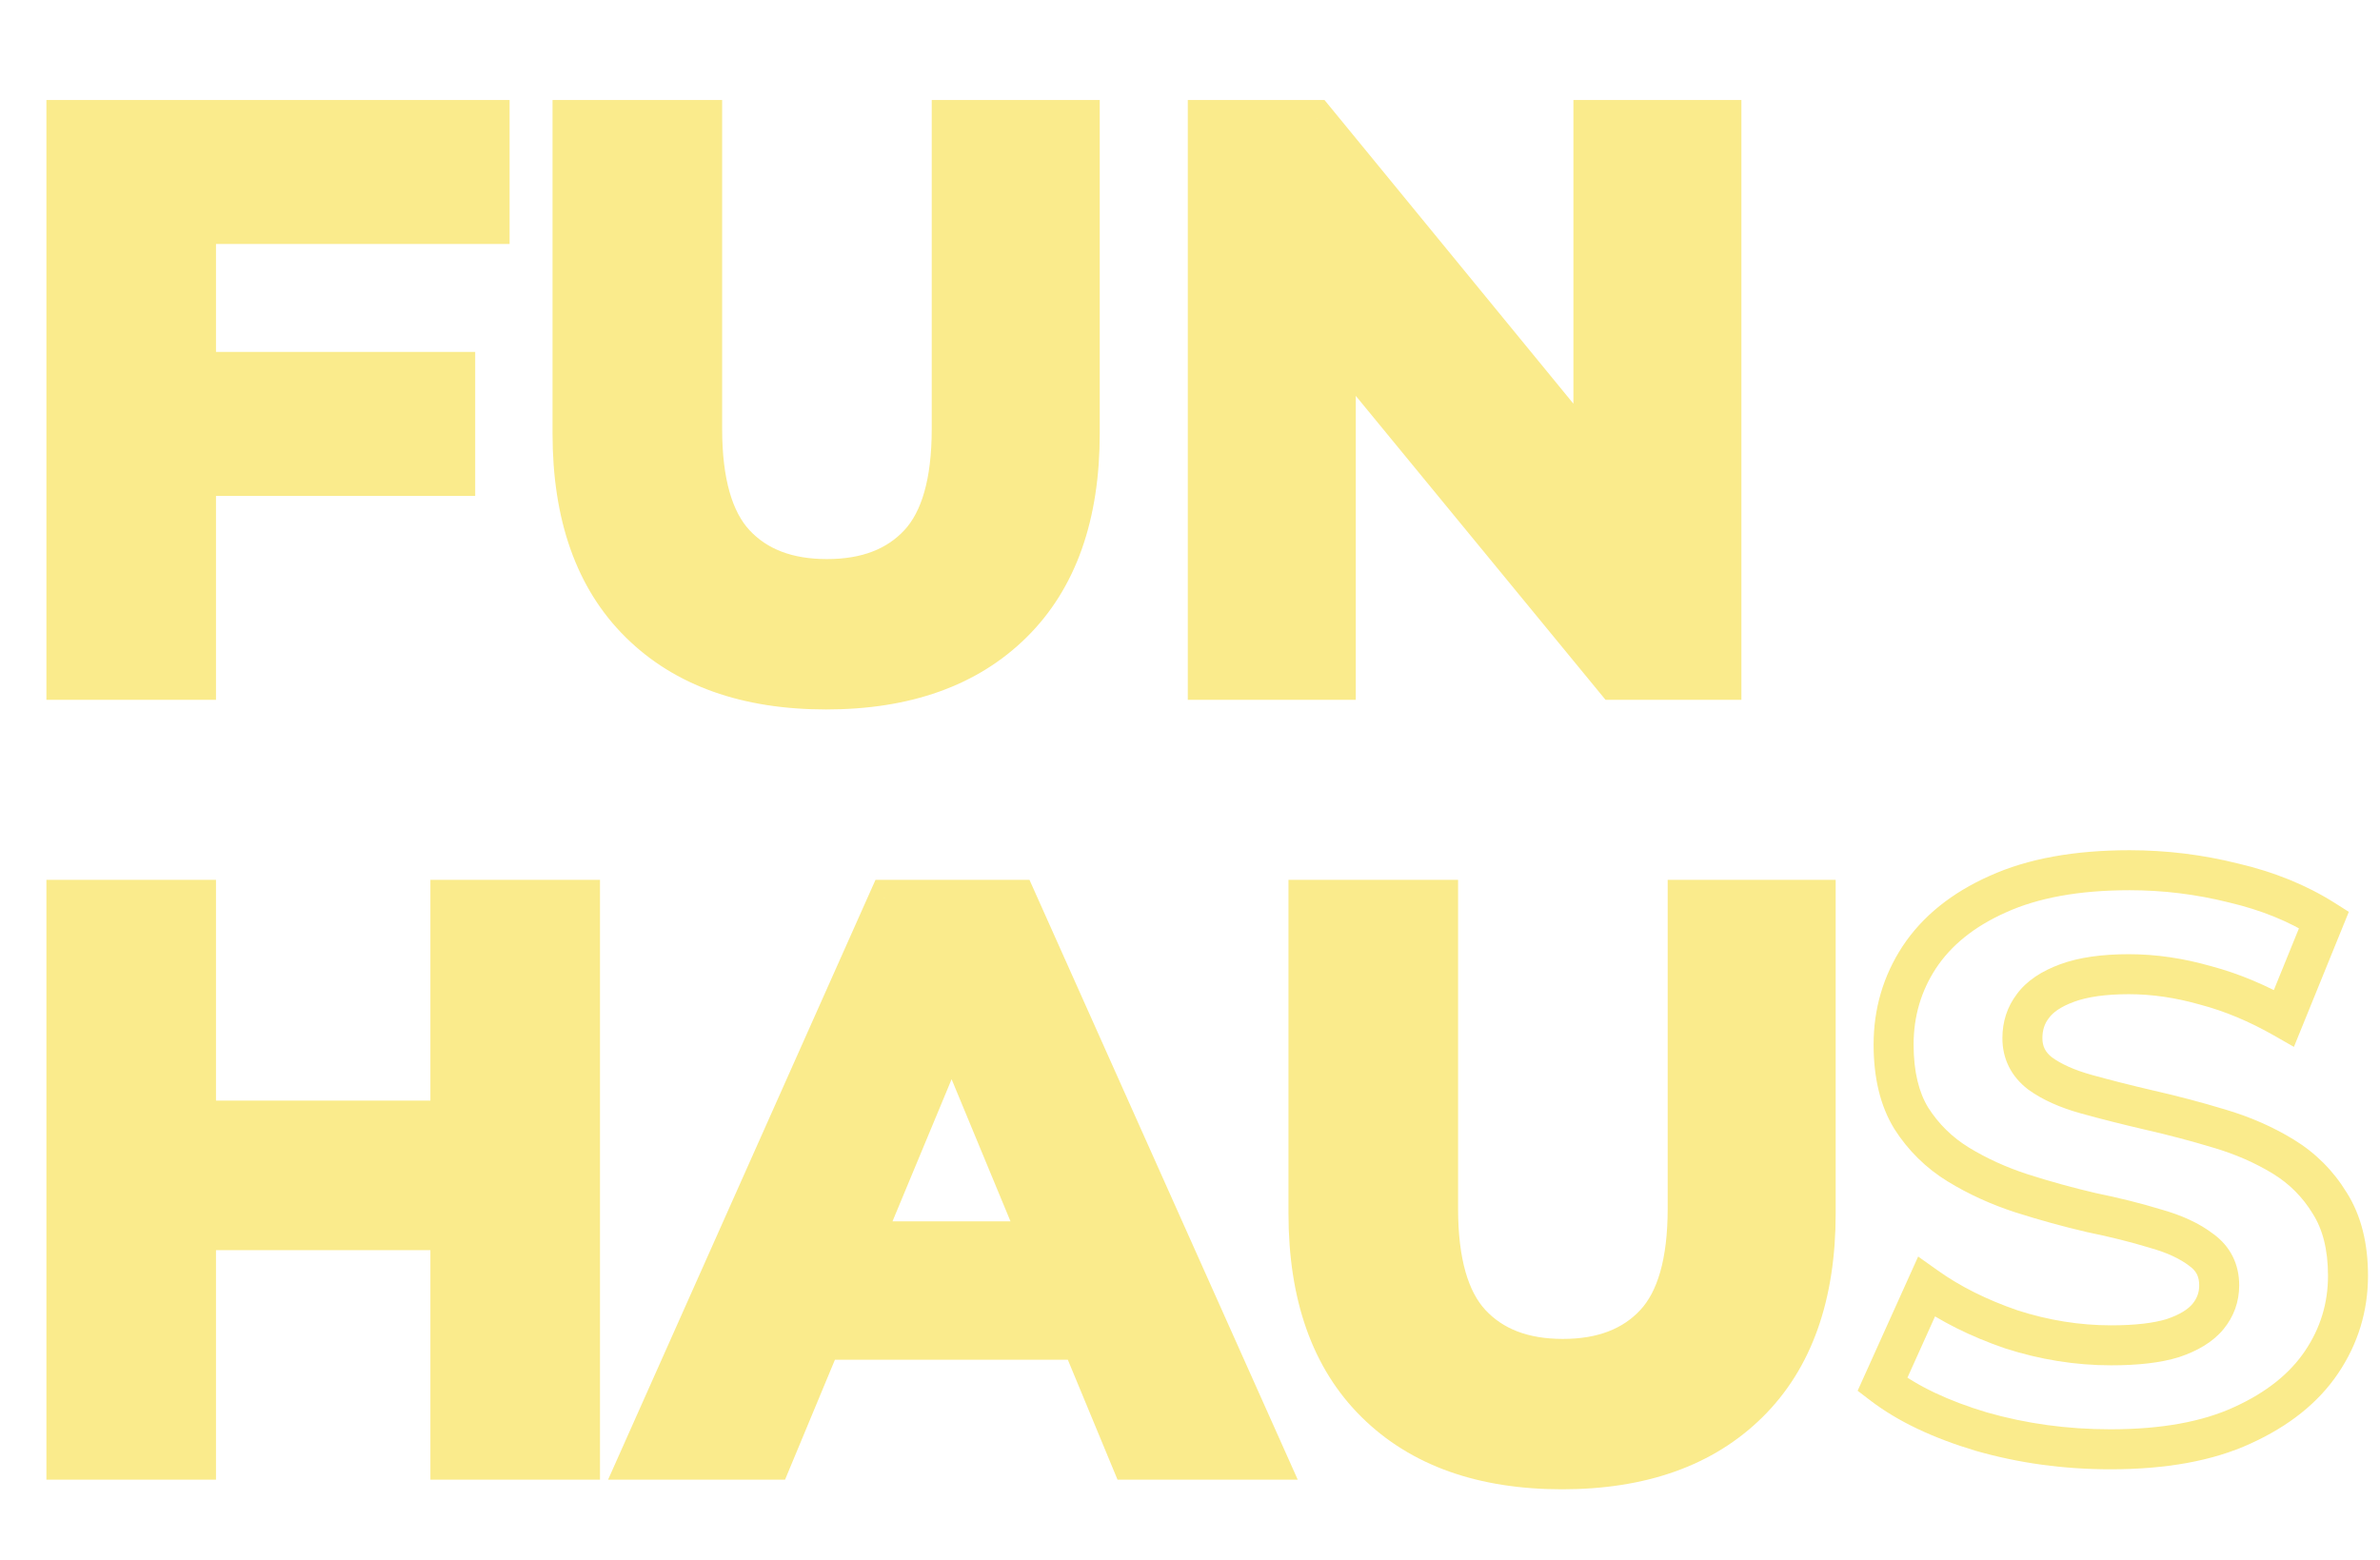 <svg width="119" height="78" viewBox="0 0 119 78" fill="none" xmlns="http://www.w3.org/2000/svg">
<path d="M9.32 18.6H22.76V23.8H9.32V18.6ZM9.8 34H3.32V6H24.48V11.2H9.8V34ZM41.307 34.48C37.334 34.48 34.227 33.373 31.987 31.16C29.747 28.947 28.627 25.787 28.627 21.68V6H35.107V21.44C35.107 24.107 35.654 26.027 36.747 27.2C37.84 28.373 39.373 28.96 41.347 28.96C43.32 28.96 44.853 28.373 45.947 27.2C47.04 26.027 47.587 24.107 47.587 21.44V6H53.987V21.68C53.987 25.787 52.867 28.947 50.627 31.16C48.387 33.373 45.28 34.48 41.307 34.48ZM60.39 34V6H65.75L82.27 26.16H79.67V6H86.07V34H80.75L64.19 13.84H66.79V34H60.39ZM22.52 45H29V73H22.52V45ZM9.8 73H3.32V45H9.8V73ZM23 61.52H9.32V56.04H23V61.52ZM31.945 73L44.425 45H50.825L63.345 73H56.545L46.305 48.28H48.865L38.585 73H31.945ZM38.185 67L39.905 62.08H54.305L56.065 67H38.185ZM78.104 73.48C74.13 73.48 71.024 72.373 68.784 70.16C66.544 67.947 65.424 64.787 65.424 60.68V45H71.904V60.44C71.904 63.107 72.45 65.027 73.544 66.2C74.637 67.373 76.17 67.96 78.144 67.96C80.117 67.96 81.65 67.373 82.744 66.2C83.837 65.027 84.384 63.107 84.384 60.44V45H90.784V60.68C90.784 64.787 89.664 67.947 87.424 70.16C85.184 72.373 82.077 73.48 78.104 73.48Z" fill="#FAEB8C"/>
<path d="M9.32 18.6V17.6H8.32V18.6H9.32ZM22.76 18.6H23.76V17.6H22.76V18.6ZM22.76 23.8V24.8H23.76V23.8H22.76ZM9.32 23.8H8.32V24.8H9.32V23.8ZM9.8 34V35H10.8V34H9.8ZM3.32 34H2.32V35H3.32V34ZM3.32 6V5H2.32V6H3.32ZM24.48 6H25.48V5H24.48V6ZM24.48 11.2V12.2H25.48V11.2H24.48ZM9.8 11.2V10.2H8.8V11.2H9.8ZM9.32 19.6H22.76V17.6H9.32V19.6ZM21.76 18.6V23.8H23.76V18.6H21.76ZM22.76 22.8H9.32V24.8H22.76V22.8ZM10.32 23.8V18.6H8.32V23.8H10.32ZM9.8 33H3.32V35H9.8V33ZM4.32 34V6H2.32V34H4.32ZM3.32 7H24.48V5H3.32V7ZM23.48 6V11.2H25.48V6H23.48ZM24.48 10.2H9.8V12.2H24.48V10.2ZM8.8 11.2V34H10.8V11.2H8.8ZM31.987 31.16L32.69 30.449L32.69 30.449L31.987 31.16ZM28.627 6V5H27.627V6H28.627ZM35.107 6H36.107V5H35.107V6ZM36.747 27.2L36.015 27.882L36.015 27.882L36.747 27.2ZM45.947 27.2L46.678 27.882L46.678 27.882L45.947 27.2ZM47.587 6V5H46.587V6H47.587ZM53.987 6H54.987V5H53.987V6ZM50.627 31.16L51.33 31.871L51.33 31.871L50.627 31.16ZM41.307 33.48C37.524 33.48 34.697 32.432 32.69 30.449L31.284 31.871C33.757 34.315 37.143 35.48 41.307 35.48V33.48ZM32.69 30.449C30.693 28.475 29.627 25.604 29.627 21.68H27.627C27.627 25.969 28.801 29.418 31.284 31.871L32.69 30.449ZM29.627 21.68V6H27.627V21.68H29.627ZM28.627 7H35.107V5H28.627V7ZM34.107 6V21.44H36.107V6H34.107ZM34.107 21.44C34.107 24.203 34.666 26.434 36.015 27.882L37.478 26.518C36.641 25.62 36.107 24.011 36.107 21.44H34.107ZM36.015 27.882C37.34 29.303 39.165 29.96 41.347 29.96V27.96C39.582 27.96 38.34 27.443 37.478 26.518L36.015 27.882ZM41.347 29.96C43.529 29.96 45.354 29.303 46.678 27.882L45.215 26.518C44.353 27.443 43.111 27.96 41.347 27.96V29.96ZM46.678 27.882C48.028 26.434 48.587 24.203 48.587 21.44H46.587C46.587 24.011 46.053 25.62 45.215 26.518L46.678 27.882ZM48.587 21.44V6H46.587V21.44H48.587ZM47.587 7H53.987V5H47.587V7ZM52.987 6V21.68H54.987V6H52.987ZM52.987 21.68C52.987 25.604 51.921 28.475 49.924 30.449L51.33 31.871C53.813 29.418 54.987 25.969 54.987 21.68H52.987ZM49.924 30.449C47.917 32.432 45.09 33.48 41.307 33.48V35.48C45.471 35.48 48.857 34.315 51.33 31.871L49.924 30.449ZM60.39 34H59.39V35H60.39V34ZM60.39 6V5H59.39V6H60.39ZM65.75 6L66.524 5.366L66.224 5H65.75V6ZM82.27 26.16V27.16H84.383L83.044 25.526L82.27 26.16ZM79.67 26.16H78.67V27.16H79.67V26.16ZM79.67 6V5H78.67V6H79.67ZM86.07 6H87.07V5H86.07V6ZM86.07 34V35H87.07V34H86.07ZM80.75 34L79.978 34.635L80.278 35H80.75V34ZM64.19 13.84V12.84H62.075L63.418 14.475L64.19 13.84ZM66.79 13.84H67.79V12.84H66.79V13.84ZM66.79 34V35H67.79V34H66.79ZM61.39 34V6H59.39V34H61.39ZM60.39 7H65.75V5H60.39V7ZM64.977 6.634L81.497 26.794L83.044 25.526L66.524 5.366L64.977 6.634ZM82.27 25.16H79.67V27.16H82.27V25.16ZM80.67 26.16V6H78.67V26.16H80.67ZM79.67 7H86.07V5H79.67V7ZM85.07 6V34H87.07V6H85.07ZM86.07 33H80.75V35H86.07V33ZM81.523 33.365L64.963 13.205L63.418 14.475L79.978 34.635L81.523 33.365ZM64.19 14.84H66.79V12.84H64.19V14.84ZM65.79 13.84V34H67.79V13.84H65.79ZM66.79 33H60.39V35H66.79V33ZM22.52 45V44H21.52V45H22.52ZM29 45H30V44H29V45ZM29 73V74H30V73H29ZM22.52 73H21.52V74H22.52V73ZM9.8 73V74H10.8V73H9.8ZM3.32 73H2.32V74H3.32V73ZM3.32 45V44H2.32V45H3.32ZM9.8 45H10.8V44H9.8V45ZM23 61.52V62.52H24V61.52H23ZM9.32 61.52H8.32V62.52H9.32V61.52ZM9.32 56.04V55.04H8.32V56.04H9.32ZM23 56.04H24V55.04H23V56.04ZM22.52 46H29V44H22.52V46ZM28 45V73H30V45H28ZM29 72H22.52V74H29V72ZM23.52 73V45H21.52V73H23.52ZM9.8 72H3.32V74H9.8V72ZM4.32 73V45H2.32V73H4.32ZM3.32 46H9.8V44H3.32V46ZM8.8 45V73H10.8V45H8.8ZM23 60.52H9.32V62.52H23V60.52ZM10.32 61.52V56.04H8.32V61.52H10.32ZM9.32 57.04H23V55.04H9.32V57.04ZM22 56.04V61.52H24V56.04H22ZM31.945 73L31.031 72.593L30.404 74H31.945V73ZM44.425 45V44H43.776L43.511 44.593L44.425 45ZM50.825 45L51.738 44.592L51.473 44H50.825V45ZM63.345 73V74H64.887L64.258 72.592L63.345 73ZM56.545 73L55.621 73.383L55.877 74H56.545V73ZM46.305 48.28V47.28H44.808L45.381 48.663L46.305 48.28ZM48.865 48.28L49.788 48.664L50.364 47.28H48.865V48.28ZM38.585 73V74H39.252L39.508 73.384L38.585 73ZM38.185 67L37.241 66.67L36.776 68H38.185V67ZM39.905 62.08V61.08H39.195L38.961 61.75L39.905 62.08ZM54.305 62.08L55.246 61.743L55.009 61.08H54.305V62.08ZM56.065 67V68H57.484L57.006 66.663L56.065 67ZM32.858 73.407L45.338 45.407L43.511 44.593L31.031 72.593L32.858 73.407ZM44.425 46H50.825V44H44.425V46ZM49.912 45.408L62.432 73.408L64.258 72.592L51.738 44.592L49.912 45.408ZM63.345 72H56.545V74H63.345V72ZM57.469 72.617L47.229 47.897L45.381 48.663L55.621 73.383L57.469 72.617ZM46.305 49.28H48.865V47.28H46.305V49.28ZM47.941 47.896L37.661 72.616L39.508 73.384L49.788 48.664L47.941 47.896ZM38.585 72H31.945V74H38.585V72ZM39.129 67.33L40.849 62.41L38.961 61.75L37.241 66.67L39.129 67.33ZM39.905 63.08H54.305V61.08H39.905V63.08ZM53.363 62.417L55.123 67.337L57.006 66.663L55.246 61.743L53.363 62.417ZM56.065 66H38.185V68H56.065V66ZM68.784 70.16L69.487 69.449L69.487 69.449L68.784 70.16ZM65.424 45V44H64.424V45H65.424ZM71.904 45H72.904V44H71.904V45ZM73.544 66.2L72.812 66.882L72.812 66.882L73.544 66.2ZM82.744 66.2L83.475 66.882L83.475 66.882L82.744 66.2ZM84.384 45V44H83.384V45H84.384ZM90.784 45H91.784V44H90.784V45ZM87.424 70.16L88.127 70.871L88.127 70.871L87.424 70.16ZM78.104 72.48C74.321 72.48 71.494 71.432 69.487 69.449L68.081 70.871C70.554 73.315 73.94 74.48 78.104 74.48V72.48ZM69.487 69.449C67.49 67.475 66.424 64.604 66.424 60.68H64.424C64.424 64.969 65.598 68.418 68.081 70.871L69.487 69.449ZM66.424 60.68V45H64.424V60.68H66.424ZM65.424 46H71.904V44H65.424V46ZM70.904 45V60.44H72.904V45H70.904ZM70.904 60.44C70.904 63.203 71.463 65.434 72.812 66.882L74.275 65.518C73.438 64.62 72.904 63.011 72.904 60.44H70.904ZM72.812 66.882C74.137 68.303 75.962 68.96 78.144 68.96V66.96C76.379 66.96 75.137 66.443 74.275 65.518L72.812 66.882ZM78.144 68.96C80.326 68.96 82.151 68.303 83.475 66.882L82.012 65.518C81.15 66.443 79.908 66.96 78.144 66.96V68.96ZM83.475 66.882C84.825 65.434 85.384 63.203 85.384 60.44H83.384C83.384 63.011 82.85 64.62 82.012 65.518L83.475 66.882ZM85.384 60.44V45H83.384V60.44H85.384ZM84.384 46H90.784V44H84.384V46ZM89.784 45V60.68H91.784V45H89.784ZM89.784 60.68C89.784 64.604 88.718 67.475 86.721 69.449L88.127 70.871C90.61 68.418 91.784 64.969 91.784 60.68H89.784ZM86.721 69.449C84.714 71.432 81.886 72.48 78.104 72.48V74.48C82.268 74.48 85.654 73.315 88.127 70.871L86.721 69.449Z" fill="#FAEB8C"/>
<path d="M99.08 71.6L98.794 72.558L98.805 72.561L99.08 71.6ZM94.12 69.24L93.208 68.829L92.882 69.552L93.512 70.034L94.12 69.24ZM96.32 64.36L96.9 63.545L95.908 62.84L95.408 63.949L96.32 64.36ZM100.56 66.48L100.234 67.425L100.244 67.429L100.253 67.432L100.56 66.48ZM108.64 66.92L108.936 67.875L108.946 67.872L108.956 67.869L108.64 66.92ZM110.4 65.84L109.628 65.204L109.628 65.204L110.4 65.84ZM110.08 62.52L109.469 63.311L109.48 63.32L109.492 63.329L110.08 62.52ZM107.76 61.44L107.468 62.396L107.48 62.4L107.492 62.404L107.76 61.44ZM104.56 60.64L104.333 61.614L104.347 61.617L104.36 61.62L104.56 60.64ZM101.08 59.68L100.77 60.631L100.777 60.633L101.08 59.68ZM97.92 58.24L97.398 59.093L97.399 59.093L97.92 58.24ZM95.56 55.92L94.707 56.441L94.712 56.45L94.717 56.458L95.56 55.92ZM95.96 47.88L95.125 47.329L95.123 47.333L95.96 47.88ZM99.88 44.72L100.287 45.633L100.294 45.63L99.88 44.72ZM111.68 44.16L111.437 45.13L111.445 45.132L111.452 45.134L111.68 44.16ZM116.2 46L117.126 46.377L117.441 45.602L116.735 45.155L116.2 46ZM114.2 50.92L113.704 51.788L114.696 52.355L115.126 51.297L114.2 50.92ZM110.28 49.28L110.005 50.242L110.014 50.244L110.024 50.247L110.28 49.28ZM103.36 49.16L103.016 48.221L103.016 48.221L103.36 49.16ZM101.64 50.32L102.434 50.927L102.443 50.917L102.451 50.906L101.64 50.32ZM102 53.68L101.389 54.471L101.4 54.48L101.412 54.489L102 53.68ZM104.32 54.72L104.052 55.684L104.052 55.684L104.32 54.72ZM107.48 55.52L107.253 56.494L107.258 56.495L107.48 55.52ZM110.96 56.44L110.671 57.397L110.677 57.399L110.96 56.44ZM114.16 57.84L114.681 56.987L114.681 56.987L114.16 57.84ZM116.48 60.16L115.627 60.681L115.632 60.69L115.637 60.698L116.48 60.16ZM116.08 68.12L116.909 68.679L116.909 68.679L116.08 68.12ZM112.12 71.28L111.706 70.37L111.701 70.372L112.12 71.28ZM105.52 71.48C103.368 71.48 101.314 71.198 99.355 70.638L98.805 72.561C100.952 73.175 103.192 73.48 105.52 73.48V71.48ZM99.366 70.642C97.39 70.052 95.857 69.311 94.728 68.446L93.512 70.034C94.889 71.089 96.663 71.922 98.794 72.558L99.366 70.642ZM95.032 69.651L97.232 64.771L95.408 63.949L93.208 68.829L95.032 69.651ZM95.74 65.175C97.03 66.092 98.532 66.84 100.234 67.425L100.886 65.534C99.335 65.001 98.01 64.335 96.9 63.545L95.74 65.175ZM100.253 67.432C102.002 67.996 103.772 68.28 105.56 68.28V66.28C103.988 66.28 102.425 66.031 100.867 65.528L100.253 67.432ZM105.56 68.28C106.889 68.28 108.028 68.157 108.936 67.875L108.344 65.965C107.705 66.163 106.791 66.28 105.56 66.28V68.28ZM108.956 67.869C109.861 67.567 110.638 67.124 111.172 66.476L109.628 65.204C109.415 65.462 109.019 65.74 108.324 65.971L108.956 67.869ZM111.172 66.476C111.693 65.844 111.96 65.099 111.96 64.28H109.96C109.96 64.635 109.854 64.93 109.628 65.204L111.172 66.476ZM111.96 64.28C111.96 63.224 111.522 62.333 110.668 61.711L109.492 63.329C109.811 63.561 109.96 63.842 109.96 64.28H111.96ZM110.691 61.729C109.974 61.174 109.072 60.767 108.028 60.477L107.492 62.404C108.368 62.647 109.013 62.959 109.469 63.311L110.691 61.729ZM108.052 60.484C107.057 60.179 105.959 59.906 104.76 59.66L104.36 61.62C105.508 61.855 106.543 62.114 107.468 62.396L108.052 60.484ZM104.787 59.666C103.667 59.406 102.532 59.093 101.383 58.727L100.777 60.633C101.974 61.014 103.16 61.341 104.333 61.614L104.787 59.666ZM101.39 58.729C100.312 58.378 99.33 57.93 98.441 57.387L97.399 59.093C98.43 59.723 99.555 60.235 100.77 60.631L101.39 58.729ZM98.442 57.387C97.613 56.88 96.935 56.215 96.403 55.382L94.717 56.458C95.411 57.545 96.307 58.426 97.398 59.093L98.442 57.387ZM96.413 55.398C95.949 54.639 95.68 53.608 95.68 52.24H93.68C93.68 53.859 93.998 55.281 94.707 56.441L96.413 55.398ZM95.68 52.24C95.68 50.829 96.053 49.567 96.797 48.427L95.123 47.333C94.16 48.807 93.68 50.451 93.68 52.24H95.68ZM96.795 48.431C97.551 47.284 98.695 46.344 100.287 45.633L99.473 43.807C97.598 44.643 96.129 45.809 95.125 47.329L96.795 48.431ZM100.294 45.63C101.886 44.907 103.934 44.52 106.48 44.52V42.52C103.746 42.52 101.394 42.933 99.466 43.81L100.294 45.63ZM106.48 44.52C108.158 44.52 109.81 44.723 111.437 45.13L111.923 43.19C110.137 42.743 108.322 42.52 106.48 42.52V44.52ZM111.452 45.134C113.064 45.511 114.465 46.085 115.665 46.845L116.735 45.155C115.322 44.261 113.709 43.608 111.908 43.186L111.452 45.134ZM115.274 45.623L113.274 50.543L115.126 51.297L117.126 46.377L115.274 45.623ZM114.696 50.052C113.323 49.267 111.936 48.685 110.536 48.313L110.024 50.247C111.238 50.569 112.464 51.08 113.704 51.788L114.696 50.052ZM110.555 48.319C109.166 47.922 107.794 47.72 106.44 47.72V49.72C107.593 49.72 108.78 49.892 110.005 50.242L110.555 48.319ZM106.44 47.72C105.119 47.72 103.965 47.873 103.016 48.221L103.704 50.099C104.355 49.86 105.254 49.72 106.44 49.72V47.72ZM103.016 48.221C102.107 48.554 101.334 49.036 100.829 49.734L102.451 50.906C102.64 50.644 103.013 50.352 103.704 50.099L103.016 48.221ZM100.846 49.712C100.355 50.354 100.12 51.105 100.12 51.92H102.12C102.12 51.509 102.231 51.193 102.434 50.927L100.846 49.712ZM100.12 51.92C100.12 52.96 100.565 53.835 101.389 54.471L102.611 52.889C102.261 52.618 102.12 52.32 102.12 51.92H100.12ZM101.412 54.489C102.124 55.007 103.017 55.396 104.052 55.684L104.588 53.757C103.703 53.511 103.049 53.207 102.588 52.871L101.412 54.489ZM104.052 55.684C105.028 55.955 106.095 56.225 107.253 56.494L107.707 54.546C106.571 54.282 105.532 54.019 104.588 53.757L104.052 55.684ZM107.258 56.495C108.409 56.757 109.546 57.057 110.671 57.397L111.249 55.483C110.08 55.129 108.898 54.817 107.702 54.545L107.258 56.495ZM110.677 57.399C111.774 57.723 112.759 58.156 113.639 58.693L114.681 56.987C113.641 56.351 112.493 55.85 111.243 55.481L110.677 57.399ZM113.639 58.693C114.463 59.197 115.123 59.857 115.627 60.681L117.333 59.639C116.664 58.543 115.777 57.656 114.681 56.987L113.639 58.693ZM115.637 60.698C116.122 61.457 116.4 62.47 116.4 63.8H118.4C118.4 62.197 118.064 60.783 117.323 59.622L115.637 60.698ZM116.4 63.8C116.4 65.174 116.02 66.42 115.251 67.561L116.909 68.679C117.9 67.207 118.4 65.573 118.4 63.8H116.4ZM115.251 67.561C114.495 68.683 113.336 69.629 111.706 70.37L112.534 72.19C114.424 71.331 115.905 70.17 116.909 68.679L115.251 67.561ZM111.701 70.372C110.14 71.092 108.096 71.48 105.52 71.48V73.48C108.278 73.48 110.633 73.068 112.539 72.188L111.701 70.372Z" fill="#FAEB8C"/>
</svg>
